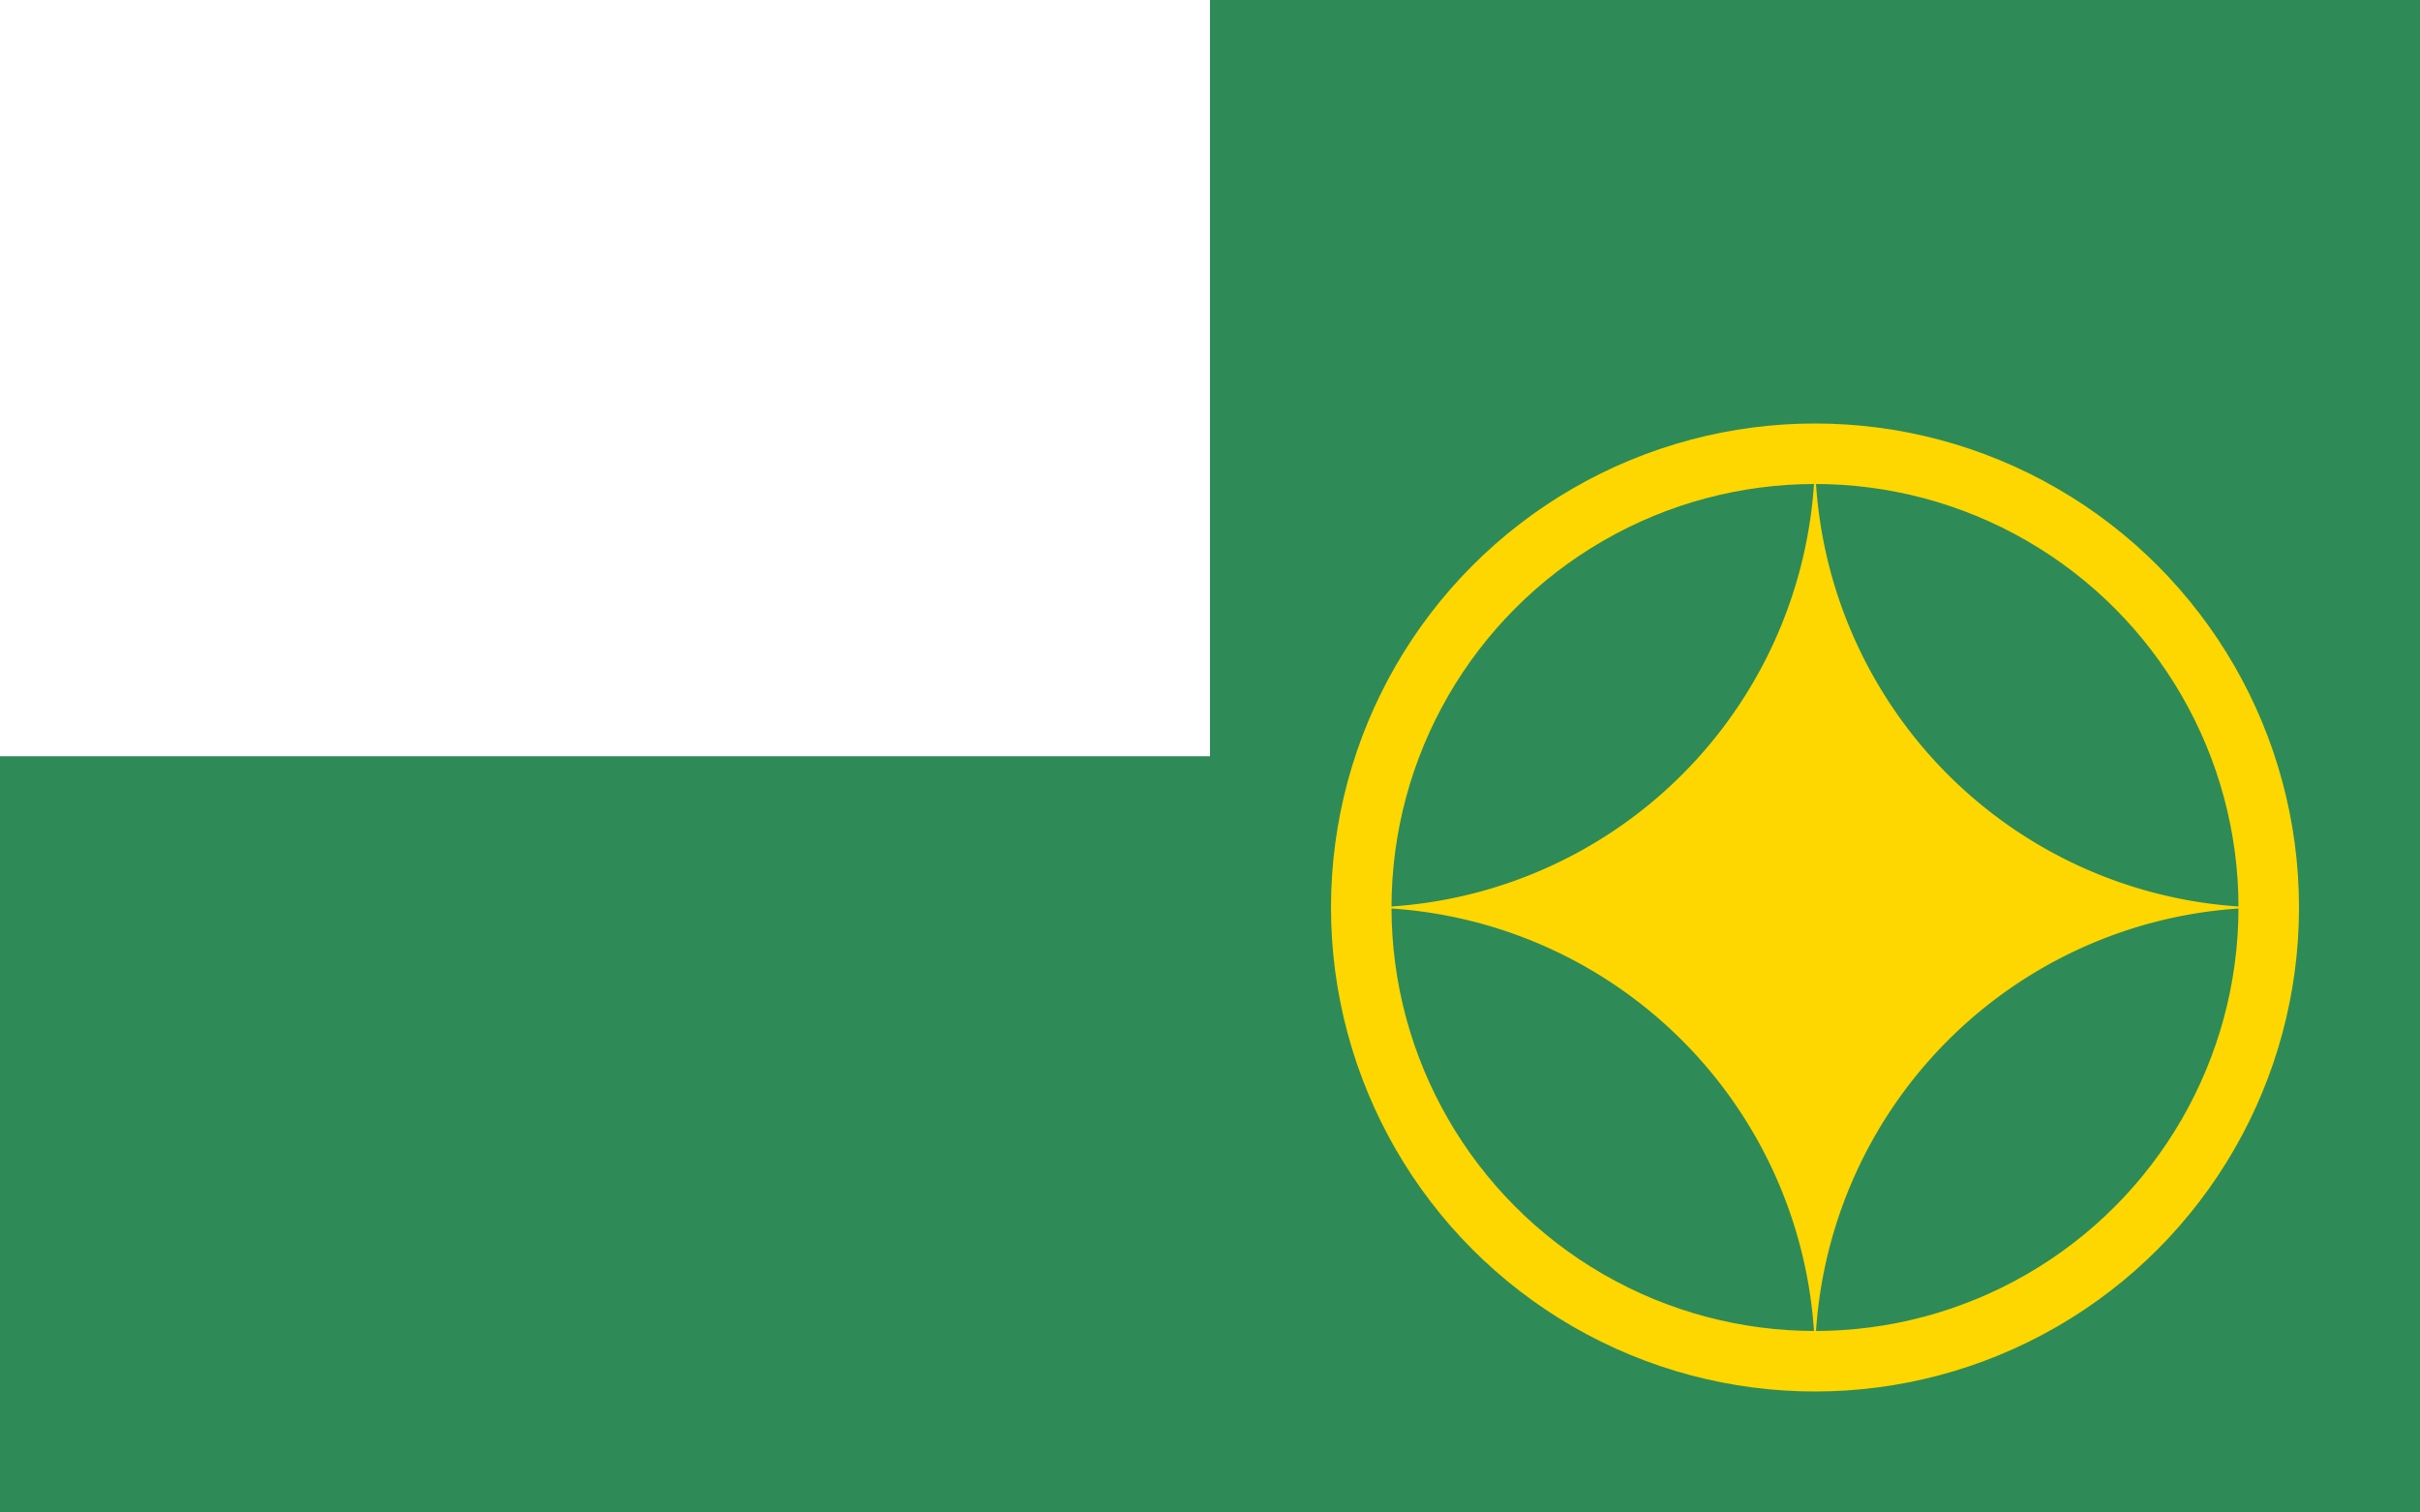 <?xml version="1.0" encoding="utf-8"?>
<svg version="1.1" xmlns="http://www.w3.org/2000/svg" viewBox="0 0 80 50">
	<style>.symbolFill{fill: seagreen;} .symbolLine{stroke: seagreen;}</style>
	<rect width="80" height="50" fill="seagreen"/>
	<rect width="40" height="25" fill="white"/>
	<use href="../symbolMadokami.svg#init" transform="scale(.5)"/>
	<circle cx="60" cy="30" r="15" fill="none" stroke="gold" stroke-width="2"/>
	<path d="m60 15a15 15 0 0 1-15 15 15 15 0 0 1 15 15 15 15 0 0 1 15-15 15 15 0 0 1-15-15z" fill="gold"/>
</svg>
